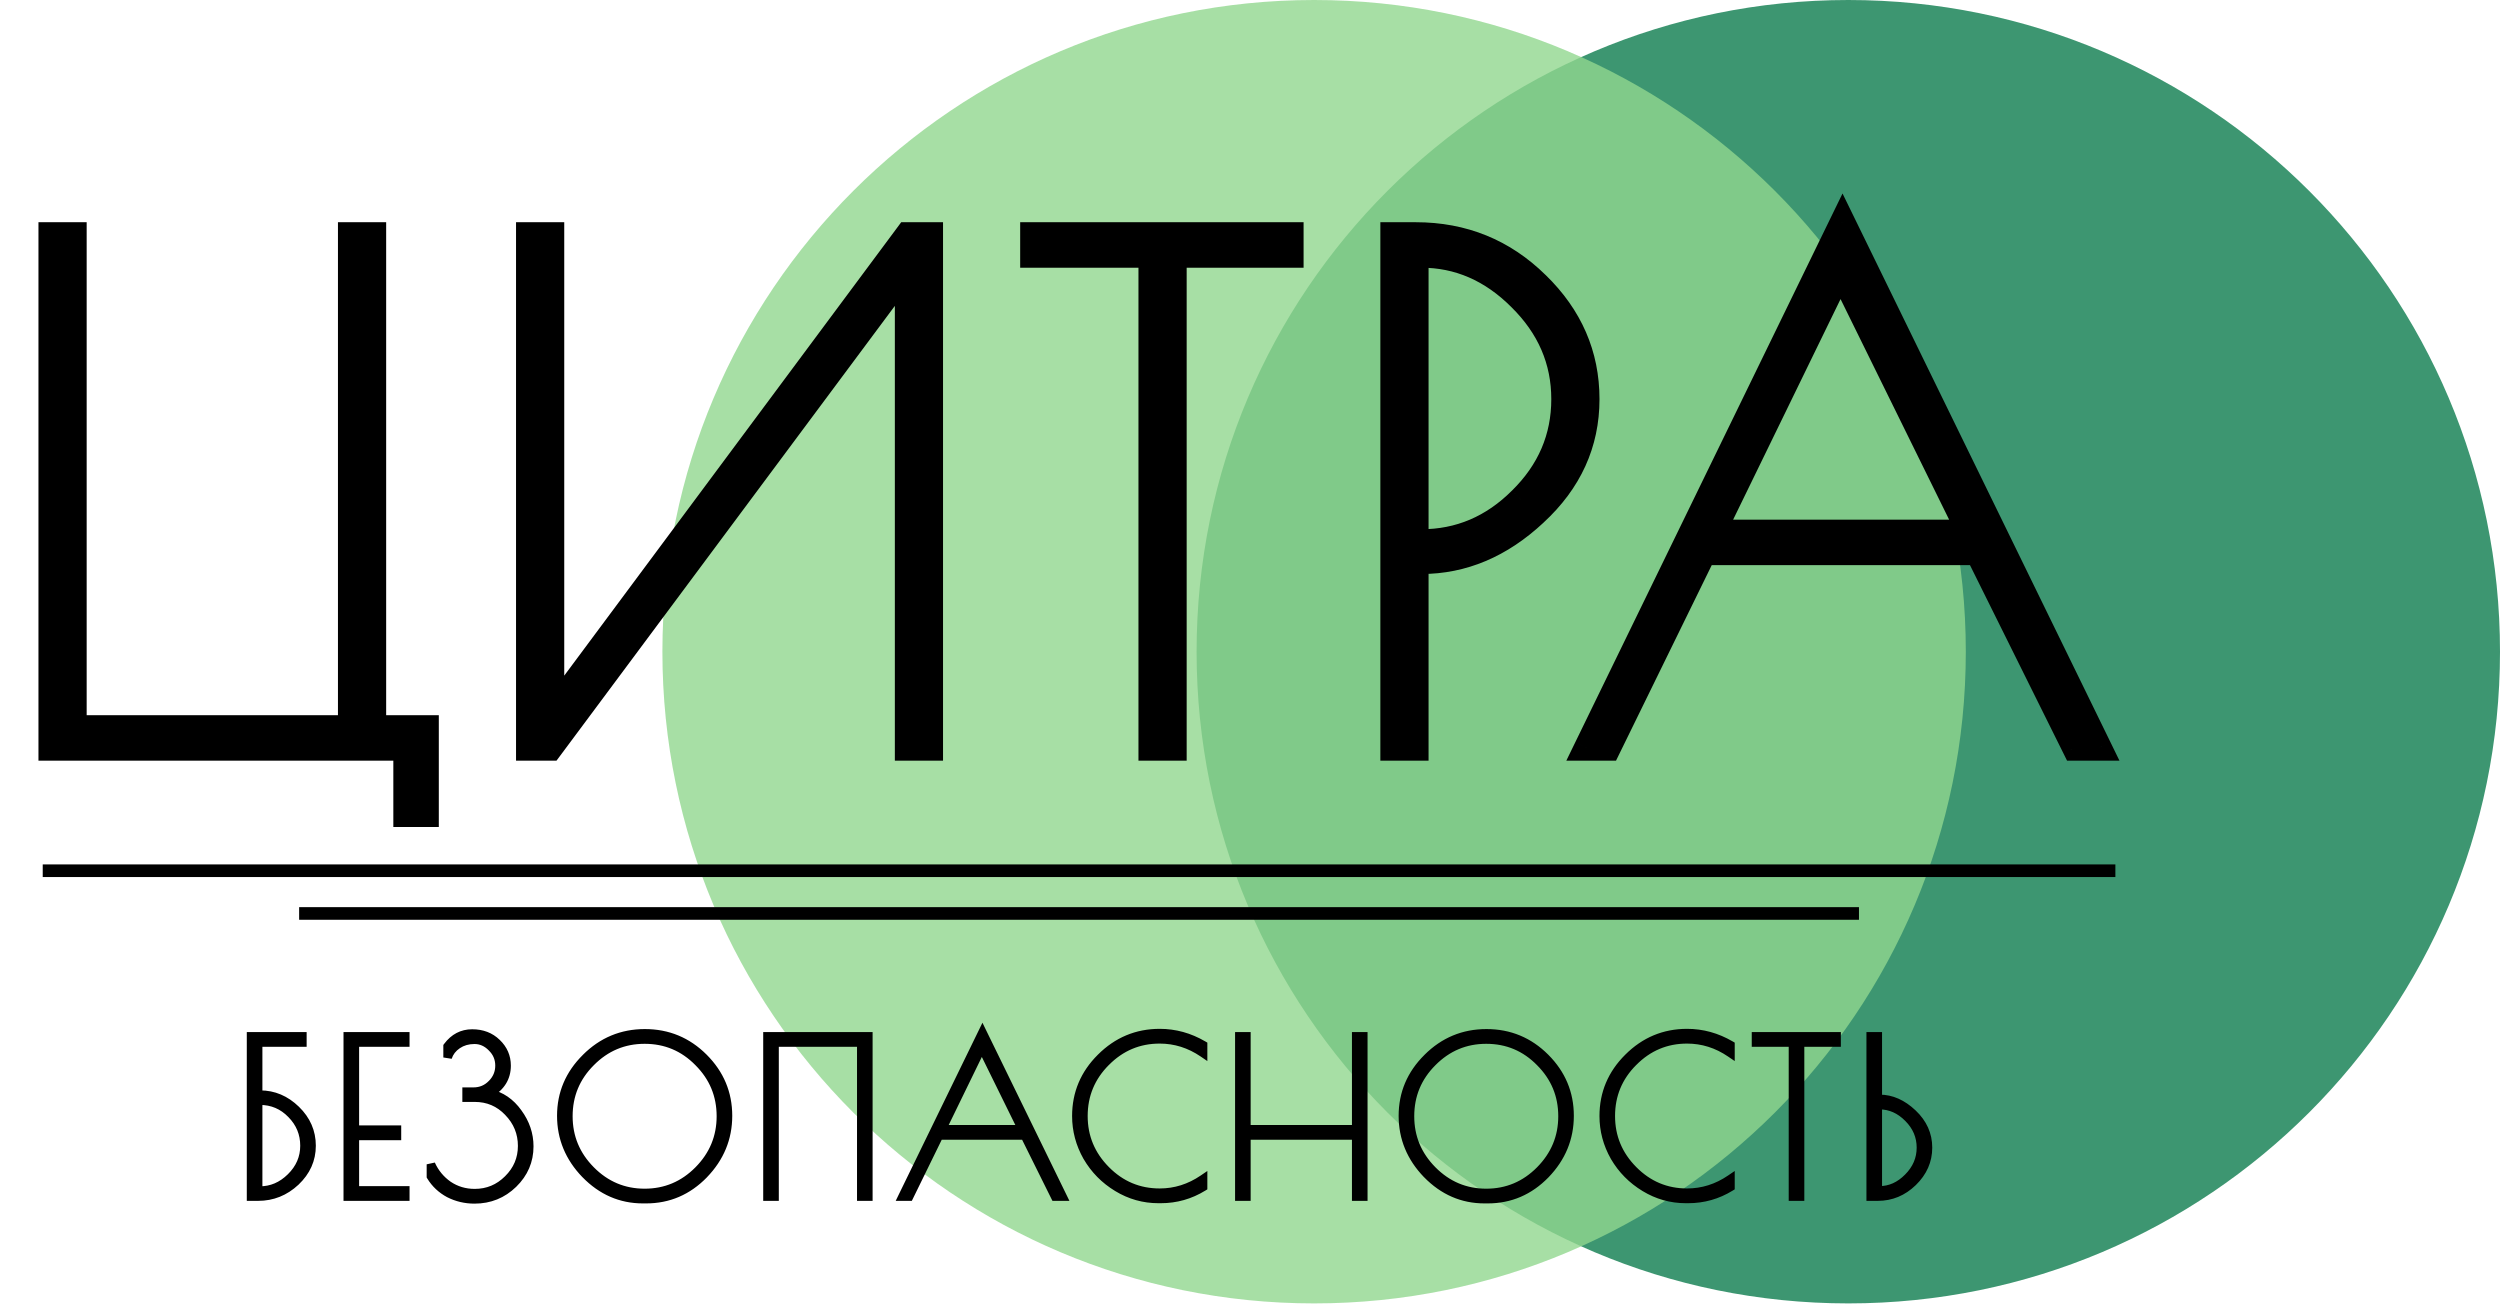 <svg width="99" height="52" viewBox="0 0 99 52" fill="none" xmlns="http://www.w3.org/2000/svg">
<g clip-path="url(#clip0_2_315)">
<path d="M73.192 51.615C87.446 51.615 99 40.061 99 25.808C99 11.555 87.446 0 73.192 0C58.939 0 47.385 11.555 47.385 25.808C47.385 40.061 58.939 51.615 73.192 51.615Z" fill="#3D9671"/>
<path d="M52.039 51.615C66.292 51.615 77.846 40.061 77.846 25.808C77.846 11.555 66.292 0 52.039 0C37.785 0 26.231 11.555 26.231 25.808C26.231 40.061 37.785 51.615 52.039 51.615Z" fill="#91D78F" fill-opacity="0.8"/>
<path d="M9.942 47.385V41.038H11.973V41.284H10.222V43.349H10.298C10.834 43.349 11.307 43.549 11.719 43.949C12.131 44.35 12.337 44.824 12.337 45.371C12.337 45.918 12.126 46.392 11.702 46.792C11.279 47.187 10.786 47.385 10.222 47.385H9.942ZM10.222 43.586V47.148H10.289C10.752 47.148 11.161 46.973 11.516 46.623C11.877 46.268 12.058 45.85 12.058 45.371C12.058 44.886 11.886 44.468 11.542 44.118C11.197 43.763 10.78 43.586 10.289 43.586H10.222ZM16.048 41.284H14.051V44.736H15.718V44.982H14.051V47.139H16.048V47.385H13.772V41.038H16.048V41.284ZM20.06 42.198C20.06 42.672 19.834 43.038 19.383 43.298C19.84 43.399 20.215 43.656 20.509 44.068C20.807 44.474 20.957 44.917 20.957 45.396C20.957 45.972 20.745 46.465 20.322 46.877C19.899 47.289 19.389 47.495 18.791 47.495C18.43 47.495 18.094 47.416 17.784 47.258C17.479 47.094 17.239 46.868 17.065 46.581V46.107C17.217 46.446 17.445 46.722 17.75 46.936C18.06 47.145 18.41 47.249 18.799 47.249C19.313 47.249 19.753 47.066 20.119 46.699C20.492 46.333 20.678 45.893 20.678 45.379C20.678 44.86 20.494 44.412 20.128 44.034C19.767 43.656 19.324 43.467 18.799 43.467H18.478V43.23H18.748C19.036 43.23 19.279 43.129 19.476 42.925C19.679 42.722 19.781 42.48 19.781 42.198C19.781 41.916 19.679 41.676 19.476 41.478C19.279 41.276 19.05 41.174 18.791 41.174C18.531 41.174 18.306 41.239 18.114 41.368C17.922 41.498 17.792 41.667 17.725 41.876V41.436C17.979 41.098 18.303 40.928 18.698 40.928C19.093 40.928 19.417 41.053 19.671 41.301C19.93 41.549 20.06 41.848 20.06 42.198ZM25.46 47.486C24.585 47.486 23.827 47.156 23.184 46.496C22.546 45.836 22.227 45.066 22.227 44.186C22.227 43.301 22.552 42.536 23.201 41.893C23.849 41.244 24.628 40.92 25.536 40.92C26.444 40.92 27.22 41.242 27.863 41.885C28.506 42.528 28.828 43.295 28.828 44.186C28.828 45.072 28.509 45.845 27.871 46.505C27.234 47.159 26.472 47.486 25.587 47.486H25.46ZM28.548 44.203C28.548 43.368 28.252 42.655 27.66 42.062C27.073 41.464 26.362 41.166 25.527 41.166C24.698 41.166 23.988 41.464 23.395 42.062C22.803 42.655 22.507 43.368 22.507 44.203C22.507 45.032 22.803 45.746 23.395 46.344C23.988 46.942 24.698 47.241 25.527 47.241C26.357 47.241 27.067 46.942 27.66 46.344C28.252 45.746 28.548 45.032 28.548 44.203ZM30.392 41.038H34.386V47.385H34.106V41.284H30.671V47.385H30.392V41.038ZM38.905 40.886L42.078 47.385H41.782L40.58 44.965H37.187L36.002 47.385H35.74L38.905 40.886ZM38.879 41.47L37.297 44.719H40.479L38.879 41.47ZM45.966 47.478H45.873C45.292 47.478 44.75 47.325 44.248 47.021C43.746 46.716 43.349 46.313 43.055 45.811C42.768 45.303 42.624 44.764 42.624 44.195C42.624 43.298 42.948 42.528 43.597 41.885C44.245 41.236 45.021 40.912 45.924 40.912C46.527 40.912 47.1 41.07 47.641 41.386V41.699C47.111 41.337 46.539 41.157 45.924 41.157C45.094 41.157 44.384 41.456 43.791 42.054C43.199 42.646 42.903 43.36 42.903 44.195C42.903 45.024 43.199 45.737 43.791 46.336C44.384 46.933 45.094 47.232 45.924 47.232C46.539 47.232 47.111 47.052 47.641 46.691V47.004C47.128 47.32 46.57 47.478 45.966 47.478ZM53.706 41.038H53.985V47.385H53.706V44.965H49.357V47.385H49.078V41.038H49.357V44.719H53.706V41.038ZM58.787 47.486C57.913 47.486 57.154 47.156 56.511 46.496C55.873 45.836 55.555 45.066 55.555 44.186C55.555 43.301 55.879 42.536 56.528 41.893C57.176 41.244 57.955 40.92 58.863 40.92C59.771 40.92 60.547 41.242 61.19 41.885C61.833 42.528 62.155 43.295 62.155 44.186C62.155 45.072 61.836 45.845 61.199 46.505C60.561 47.159 59.8 47.486 58.914 47.486H58.787ZM61.876 44.203C61.876 43.368 61.579 42.655 60.987 42.062C60.4 41.464 59.69 41.166 58.855 41.166C58.026 41.166 57.315 41.464 56.722 42.062C56.13 42.655 55.834 43.368 55.834 44.203C55.834 45.032 56.13 45.746 56.722 46.344C57.315 46.942 58.026 47.241 58.855 47.241C59.684 47.241 60.395 46.942 60.987 46.344C61.579 45.746 61.876 45.032 61.876 44.203ZM66.85 47.478H66.757C66.176 47.478 65.634 47.325 65.132 47.021C64.63 46.716 64.233 46.313 63.939 45.811C63.651 45.303 63.508 44.764 63.508 44.195C63.508 43.298 63.832 42.528 64.481 41.885C65.129 41.236 65.905 40.912 66.808 40.912C67.411 40.912 67.984 41.07 68.525 41.386V41.699C67.995 41.337 67.422 41.157 66.808 41.157C65.978 41.157 65.268 41.456 64.675 42.054C64.083 42.646 63.787 43.36 63.787 44.195C63.787 45.024 64.083 45.737 64.675 46.336C65.268 46.933 65.978 47.232 66.808 47.232C67.422 47.232 67.995 47.052 68.525 46.691V47.004C68.012 47.32 67.453 47.478 66.85 47.478ZM72.728 41.038V41.284H71.281V47.385H71.002V41.284H69.538V41.038H72.728ZM74.08 41.038H74.359V43.518H74.436C74.898 43.518 75.332 43.71 75.739 44.093C76.145 44.477 76.348 44.928 76.348 45.447C76.348 45.966 76.148 46.42 75.747 46.809C75.352 47.193 74.89 47.385 74.359 47.385H74.08V41.038ZM74.427 43.763H74.359V47.139H74.427C74.85 47.139 75.228 46.97 75.561 46.632C75.899 46.293 76.069 45.898 76.069 45.447C76.069 44.996 75.902 44.604 75.569 44.271C75.237 43.932 74.856 43.763 74.427 43.763Z" fill="black"/>
<path d="M9.943 47.385H9.773V47.554H9.943V47.385ZM9.943 41.038V40.869H9.773V41.038H9.943ZM11.973 41.038H12.143V40.869H11.973V41.038ZM11.973 41.284V41.453H12.143V41.284H11.973ZM10.222 41.284V41.115H10.053V41.284H10.222ZM10.222 43.348H10.053V43.518H10.222V43.348ZM11.72 43.949L11.838 43.828L11.72 43.949ZM11.703 46.792L11.818 46.916L11.819 46.915L11.703 46.792ZM10.222 43.585V43.416H10.053V43.585H10.222ZM10.222 47.148H10.053V47.317H10.222V47.148ZM11.517 46.623L11.635 46.744L11.517 46.623ZM11.542 44.118L11.42 44.236L11.421 44.237L11.542 44.118ZM10.112 47.385V41.038H9.773V47.385H10.112ZM9.943 41.208H11.973V40.869H9.943V41.208ZM11.804 41.038V41.284H12.143V41.038H11.804ZM11.973 41.115H10.222V41.453H11.973V41.115ZM10.053 41.284V43.348H10.391V41.284H10.053ZM10.222 43.518H10.298V43.179H10.222V43.518ZM10.298 43.518C10.787 43.518 11.219 43.698 11.602 44.071L11.838 43.828C11.397 43.399 10.881 43.179 10.298 43.179V43.518ZM11.602 44.071C11.982 44.441 12.168 44.872 12.168 45.371H12.507C12.507 44.775 12.28 44.258 11.838 43.828L11.602 44.071ZM12.168 45.371C12.168 45.868 11.978 46.298 11.586 46.669L11.819 46.915C12.273 46.485 12.507 45.968 12.507 45.371H12.168ZM11.587 46.669C11.195 47.035 10.742 47.215 10.222 47.215V47.554C10.83 47.554 11.365 47.339 11.818 46.916L11.587 46.669ZM10.222 47.215H9.943V47.554H10.222V47.215ZM10.053 43.585V47.148H10.391V43.585H10.053ZM10.222 47.317H10.29V46.978H10.222V47.317ZM10.29 47.317C10.8 47.317 11.251 47.122 11.635 46.744L11.398 46.502C11.071 46.824 10.704 46.978 10.29 46.978V47.317ZM11.635 46.744C12.027 46.358 12.227 45.898 12.227 45.371H11.889C11.889 45.802 11.729 46.177 11.398 46.502L11.635 46.744ZM12.227 45.371C12.227 44.841 12.037 44.381 11.663 44L11.421 44.237C11.735 44.556 11.889 44.931 11.889 45.371H12.227ZM11.664 44.001C11.288 43.613 10.827 43.416 10.29 43.416V43.755C10.734 43.755 11.108 43.913 11.42 44.236L11.664 44.001ZM10.29 43.416H10.222V43.755H10.29V43.416ZM16.048 41.284V41.453H16.218V41.284H16.048ZM14.051 41.284V41.115H13.882V41.284H14.051ZM14.051 44.736H13.882V44.905H14.051V44.736ZM15.718 44.736H15.888V44.567H15.718V44.736ZM15.718 44.981V45.151H15.888V44.981H15.718ZM14.051 44.981V44.812H13.882V44.981H14.051ZM14.051 47.139H13.882V47.308H14.051V47.139ZM16.048 47.139H16.218V46.97H16.048V47.139ZM16.048 47.385V47.554H16.218V47.385H16.048ZM13.772 47.385H13.603V47.554H13.772V47.385ZM13.772 41.038V40.869H13.603V41.038H13.772ZM16.048 41.038H16.218V40.869H16.048V41.038ZM16.048 41.115H14.051V41.453H16.048V41.115ZM13.882 41.284V44.736H14.221V41.284H13.882ZM14.051 44.905H15.718V44.567H14.051V44.905ZM15.549 44.736V44.981H15.888V44.736H15.549ZM15.718 44.812H14.051V45.151H15.718V44.812ZM13.882 44.981V47.139H14.221V44.981H13.882ZM14.051 47.308H16.048V46.97H14.051V47.308ZM15.879 47.139V47.385H16.218V47.139H15.879ZM16.048 47.215H13.772V47.554H16.048V47.215ZM13.941 47.385V41.038H13.603V47.385H13.941ZM13.772 41.208H16.048V40.869H13.772V41.208ZM15.879 41.038V41.284H16.218V41.038H15.879ZM19.383 43.298L19.299 43.151L18.921 43.368L19.347 43.463L19.383 43.298ZM20.509 44.068L20.371 44.166L20.372 44.168L20.509 44.068ZM20.323 46.877L20.205 46.756L20.323 46.877ZM17.784 47.258L17.704 47.407L17.707 47.408L17.784 47.258ZM17.065 46.581H16.896V46.628L16.92 46.669L17.065 46.581ZM17.065 46.107L17.219 46.037L16.896 46.107H17.065ZM17.75 46.936L17.653 47.075L17.656 47.077L17.75 46.936ZM20.119 46.699L20.001 46.579L20 46.58L20.119 46.699ZM20.128 44.034L20.006 44.151L20.006 44.152L20.128 44.034ZM18.478 43.467H18.309V43.636H18.478V43.467ZM18.478 43.23V43.061H18.309V43.23H18.478ZM19.477 42.925L19.357 42.806L19.355 42.807L19.477 42.925ZM19.477 41.478L19.355 41.596L19.358 41.6L19.477 41.478ZM18.114 41.368L18.209 41.509L18.114 41.368ZM17.725 41.876H17.556L17.886 41.928L17.725 41.876ZM17.725 41.436L17.59 41.335L17.556 41.38V41.436H17.725ZM19.671 41.301L19.553 41.422L19.554 41.423L19.671 41.301ZM19.891 42.198C19.891 42.604 19.704 42.918 19.299 43.151L19.468 43.444C19.965 43.158 20.23 42.739 20.23 42.198H19.891ZM19.347 43.463C19.759 43.554 20.1 43.785 20.371 44.166L20.647 43.969C20.331 43.526 19.921 43.244 19.42 43.133L19.347 43.463ZM20.372 44.168C20.651 44.547 20.788 44.955 20.788 45.396H21.127C21.127 44.879 20.964 44.401 20.645 43.967L20.372 44.168ZM20.788 45.396C20.788 45.925 20.596 46.375 20.205 46.756L20.441 46.998C20.895 46.555 21.127 46.018 21.127 45.396H20.788ZM20.205 46.756C19.814 47.136 19.346 47.325 18.791 47.325V47.664C19.433 47.664 19.985 47.441 20.441 46.998L20.205 46.756ZM18.791 47.325C18.456 47.325 18.146 47.252 17.861 47.107L17.707 47.408C18.042 47.579 18.404 47.664 18.791 47.664V47.325ZM17.864 47.108C17.585 46.959 17.368 46.754 17.209 46.493L16.92 46.669C17.111 46.983 17.374 47.229 17.704 47.407L17.864 47.108ZM17.234 46.581V46.107H16.896V46.581H17.234ZM16.911 46.176C17.075 46.543 17.324 46.843 17.653 47.075L17.848 46.798C17.568 46.601 17.359 46.348 17.219 46.037L16.911 46.176ZM17.656 47.077C17.995 47.305 18.378 47.418 18.799 47.418V47.08C18.442 47.08 18.126 46.985 17.845 46.796L17.656 47.077ZM18.799 47.418C19.358 47.418 19.841 47.217 20.239 46.819L20 46.58C19.665 46.915 19.267 47.08 18.799 47.08V47.418ZM20.238 46.82C20.642 46.422 20.847 45.939 20.847 45.379H20.509C20.509 45.846 20.341 46.243 20.001 46.579L20.238 46.82ZM20.847 45.379C20.847 44.816 20.646 44.325 20.249 43.916L20.006 44.152C20.343 44.498 20.509 44.905 20.509 45.379H20.847ZM20.25 43.917C19.857 43.505 19.37 43.298 18.799 43.298V43.636C19.278 43.636 19.677 43.806 20.006 44.151L20.25 43.917ZM18.799 43.298H18.478V43.636H18.799V43.298ZM18.647 43.467V43.23H18.309V43.467H18.647ZM18.478 43.399H18.749V43.061H18.478V43.399ZM18.749 43.399C19.081 43.399 19.368 43.28 19.598 43.043L19.355 42.807C19.19 42.977 18.991 43.061 18.749 43.061V43.399ZM19.596 43.045C19.83 42.811 19.95 42.526 19.95 42.198H19.612C19.612 42.434 19.529 42.634 19.357 42.806L19.596 43.045ZM19.95 42.198C19.95 41.87 19.83 41.586 19.594 41.357L19.358 41.6C19.529 41.766 19.612 41.962 19.612 42.198H19.95ZM19.598 41.361C19.372 41.128 19.101 41.005 18.791 41.005V41.343C19 41.343 19.186 41.423 19.355 41.596L19.598 41.361ZM18.791 41.005C18.502 41.005 18.242 41.077 18.019 41.228L18.209 41.509C18.369 41.4 18.561 41.343 18.791 41.343V41.005ZM18.019 41.228C17.798 41.378 17.644 41.577 17.564 41.824L17.886 41.928C17.941 41.758 18.047 41.618 18.209 41.509L18.019 41.228ZM17.894 41.876V41.436H17.556V41.876H17.894ZM17.86 41.538C18.085 41.238 18.361 41.098 18.698 41.098V40.759C18.246 40.759 17.873 40.957 17.59 41.335L17.86 41.538ZM18.698 41.098C19.054 41.098 19.334 41.208 19.553 41.422L19.789 41.18C19.5 40.897 19.132 40.759 18.698 40.759V41.098ZM19.554 41.423C19.781 41.64 19.891 41.895 19.891 42.198H20.23C20.23 41.8 20.08 41.458 19.788 41.178L19.554 41.423ZM23.184 46.496L23.062 46.614L23.063 46.614L23.184 46.496ZM23.201 41.893L23.32 42.013L23.32 42.013L23.201 41.893ZM27.863 41.885L27.744 42.004L27.863 41.885ZM27.872 46.505L27.993 46.623L27.993 46.622L27.872 46.505ZM27.66 42.062L27.539 42.181L27.54 42.182L27.66 42.062ZM23.395 42.062L23.515 42.182L23.516 42.181L23.395 42.062ZM23.395 46.344L23.275 46.463L23.395 46.344ZM27.66 46.344L27.78 46.463L27.66 46.344ZM25.46 47.317C24.634 47.317 23.918 47.007 23.305 46.378L23.063 46.614C23.736 47.305 24.537 47.655 25.46 47.655V47.317ZM23.306 46.379C22.697 45.749 22.397 45.02 22.397 44.186H22.059C22.059 45.112 22.396 45.924 23.062 46.614L23.306 46.379ZM22.397 44.186C22.397 43.347 22.702 42.626 23.32 42.013L23.082 41.773C22.402 42.447 22.059 43.254 22.059 44.186H22.397ZM23.32 42.013C23.938 41.395 24.673 41.089 25.536 41.089V40.751C24.583 40.751 23.761 41.093 23.081 41.773L23.32 42.013ZM25.536 41.089C26.399 41.089 27.132 41.393 27.744 42.004L27.983 41.765C27.308 41.09 26.489 40.751 25.536 40.751V41.089ZM27.744 42.004C28.356 42.616 28.659 43.341 28.659 44.186H28.997C28.997 43.249 28.657 42.439 27.983 41.765L27.744 42.004ZM28.659 44.186C28.659 45.026 28.358 45.757 27.75 46.387L27.993 46.622C28.66 45.932 28.997 45.117 28.997 44.186H28.659ZM27.75 46.386C27.144 47.009 26.425 47.317 25.587 47.317V47.655C26.52 47.655 27.325 47.309 27.993 46.623L27.75 46.386ZM25.587 47.317H25.46V47.655H25.587V47.317ZM28.718 44.203C28.718 43.323 28.404 42.566 27.78 41.943L27.54 42.182C28.101 42.743 28.379 43.413 28.379 44.203H28.718ZM27.781 41.944C27.163 41.313 26.408 40.996 25.528 40.996V41.335C26.317 41.335 26.984 41.615 27.539 42.181L27.781 41.944ZM25.528 40.996C24.653 40.996 23.899 41.314 23.275 41.943L23.516 42.181C24.077 41.615 24.744 41.335 25.528 41.335V40.996ZM23.276 41.943C22.652 42.566 22.338 43.323 22.338 44.203H22.676C22.676 43.413 22.954 42.743 23.515 42.182L23.276 41.943ZM22.338 44.203C22.338 45.078 22.652 45.834 23.275 46.463L23.516 46.225C22.954 45.658 22.676 44.987 22.676 44.203H22.338ZM23.275 46.463C23.899 47.092 24.653 47.41 25.528 47.41V47.072C24.744 47.072 24.077 46.791 23.516 46.225L23.275 46.463ZM25.528 47.41C26.403 47.41 27.157 47.092 27.78 46.463L27.54 46.225C26.979 46.791 26.311 47.072 25.528 47.072V47.41ZM27.78 46.463C28.404 45.834 28.718 45.078 28.718 44.203H28.379C28.379 44.987 28.101 45.658 27.54 46.225L27.78 46.463ZM30.392 41.038V40.869H30.223V41.038H30.392ZM34.386 41.038H34.555V40.869H34.386V41.038ZM34.386 47.385V47.554H34.555V47.385H34.386ZM34.107 47.385H33.938V47.554H34.107V47.385ZM34.107 41.284H34.276V41.115H34.107V41.284ZM30.671 41.284V41.115H30.502V41.284H30.671ZM30.671 47.385V47.554H30.841V47.385H30.671ZM30.392 47.385H30.223V47.554H30.392V47.385ZM30.392 41.208H34.386V40.869H30.392V41.208ZM34.217 41.038V47.385H34.555V41.038H34.217ZM34.386 47.215H34.107V47.554H34.386V47.215ZM34.276 47.385V41.284H33.938V47.385H34.276ZM34.107 41.115H30.671V41.453H34.107V41.115ZM30.502 41.284V47.385H30.841V41.284H30.502ZM30.671 47.215H30.392V47.554H30.671V47.215ZM30.561 47.385V41.038H30.223V47.385H30.561ZM38.905 40.886L39.057 40.812L38.905 40.5L38.753 40.812L38.905 40.886ZM42.078 47.385V47.554H42.349L42.23 47.31L42.078 47.385ZM41.782 47.385L41.63 47.46L41.677 47.554H41.782V47.385ZM40.581 44.965L40.732 44.889L40.685 44.795H40.581V44.965ZM37.187 44.965V44.795H37.082L37.035 44.89L37.187 44.965ZM36.003 47.385V47.554H36.108L36.155 47.459L36.003 47.385ZM35.74 47.385L35.588 47.31L35.47 47.554H35.74V47.385ZM38.88 41.47L39.032 41.395L38.879 41.085L38.728 41.396L38.88 41.47ZM37.297 44.719L37.145 44.645L37.027 44.888H37.297V44.719ZM40.479 44.719V44.888H40.751L40.631 44.645L40.479 44.719ZM38.753 40.96L41.926 47.459L42.23 47.31L39.057 40.812L38.753 40.96ZM42.078 47.215H41.782V47.554H42.078V47.215ZM41.934 47.309L40.732 44.889L40.429 45.04L41.63 47.46L41.934 47.309ZM40.581 44.795H37.187V45.134H40.581V44.795ZM37.035 44.89L35.851 47.31L36.155 47.459L37.339 45.039L37.035 44.89ZM36.003 47.215H35.74V47.554H36.003V47.215ZM35.893 47.459L39.057 40.96L38.753 40.812L35.588 47.31L35.893 47.459ZM38.728 41.396L37.145 44.645L37.45 44.793L39.032 41.544L38.728 41.396ZM37.297 44.888H40.479V44.55H37.297V44.888ZM40.631 44.645L39.032 41.395L38.728 41.545L40.327 44.794L40.631 44.645ZM44.249 47.021L44.161 47.165L44.249 47.021ZM43.056 45.811L42.908 45.894L42.91 45.896L43.056 45.811ZM43.597 41.885L43.716 42.005L43.717 42.004L43.597 41.885ZM47.642 41.385H47.811V41.288L47.727 41.239L47.642 41.385ZM47.642 41.698L47.547 41.838L47.811 42.018V41.698H47.642ZM43.792 42.054L43.911 42.173L43.912 42.173L43.792 42.054ZM43.792 46.335L43.912 46.216L43.792 46.335ZM47.642 46.691H47.811V46.371L47.547 46.551L47.642 46.691ZM47.642 47.004L47.73 47.148L47.811 47.098V47.004H47.642ZM45.966 47.308H45.873V47.647H45.966V47.308ZM45.873 47.308C45.324 47.308 44.812 47.165 44.337 46.876L44.161 47.165C44.689 47.486 45.261 47.647 45.873 47.647V47.308ZM44.337 46.876C43.858 46.586 43.481 46.203 43.202 45.725L42.91 45.896C43.217 46.423 43.635 46.846 44.161 47.165L44.337 46.876ZM43.203 45.727C42.929 45.244 42.793 44.734 42.793 44.195H42.455C42.455 44.794 42.607 45.362 42.908 45.894L43.203 45.727ZM42.793 44.195C42.793 43.344 43.099 42.617 43.716 42.005L43.478 41.764C42.798 42.438 42.455 43.252 42.455 44.195H42.793ZM43.717 42.004C44.334 41.387 45.067 41.081 45.924 41.081V40.742C44.976 40.742 44.157 41.085 43.477 41.765L43.717 42.004ZM45.924 41.081C46.496 41.081 47.04 41.23 47.556 41.532L47.727 41.239C47.161 40.909 46.559 40.742 45.924 40.742V41.081ZM47.472 41.385V41.698H47.811V41.385H47.472ZM47.737 41.559C47.18 41.179 46.574 40.988 45.924 40.988V41.326C46.504 41.326 47.043 41.495 47.547 41.838L47.737 41.559ZM45.924 40.988C45.049 40.988 44.295 41.305 43.672 41.935L43.912 42.173C44.473 41.606 45.141 41.326 45.924 41.326V40.988ZM43.672 41.934C43.048 42.558 42.734 43.315 42.734 44.195H43.072C43.072 43.405 43.351 42.734 43.911 42.173L43.672 41.934ZM42.734 44.195C42.734 45.069 43.048 45.825 43.672 46.454L43.912 46.216C43.35 45.649 43.072 44.978 43.072 44.195H42.734ZM43.672 46.454C44.295 47.084 45.049 47.401 45.924 47.401V47.063C45.141 47.063 44.473 46.783 43.912 46.216L43.672 46.454ZM45.924 47.401C46.574 47.401 47.18 47.21 47.737 46.831L47.547 46.551C47.043 46.894 46.504 47.063 45.924 47.063V47.401ZM47.472 46.691V47.004H47.811V46.691H47.472ZM47.553 46.86C47.066 47.159 46.539 47.308 45.966 47.308V47.647C46.601 47.647 47.19 47.48 47.73 47.148L47.553 46.86ZM53.706 41.038V40.869H53.537V41.038H53.706ZM53.986 41.038H54.155V40.869H53.986V41.038ZM53.986 47.385V47.554H54.155V47.385H53.986ZM53.706 47.385H53.537V47.554H53.706V47.385ZM53.706 44.965H53.876V44.795H53.706V44.965ZM49.357 44.965V44.795H49.188V44.965H49.357ZM49.357 47.385V47.554H49.526V47.385H49.357ZM49.078 47.385H48.909V47.554H49.078V47.385ZM49.078 41.038V40.869H48.909V41.038H49.078ZM49.357 41.038H49.526V40.869H49.357V41.038ZM49.357 44.719H49.188V44.888H49.357V44.719ZM53.706 44.719V44.888H53.876V44.719H53.706ZM53.706 41.208H53.986V40.869H53.706V41.208ZM53.816 41.038V47.385H54.155V41.038H53.816ZM53.986 47.215H53.706V47.554H53.986V47.215ZM53.876 47.385V44.965H53.537V47.385H53.876ZM53.706 44.795H49.357V45.134H53.706V44.795ZM49.188 44.965V47.385H49.526V44.965H49.188ZM49.357 47.215H49.078V47.554H49.357V47.215ZM49.247 47.385V41.038H48.909V47.385H49.247ZM49.078 41.208H49.357V40.869H49.078V41.208ZM49.188 41.038V44.719H49.526V41.038H49.188ZM49.357 44.888H53.706V44.55H49.357V44.888ZM53.876 44.719V41.038H53.537V44.719H53.876ZM56.511 46.496L56.389 46.614L56.39 46.614L56.511 46.496ZM56.528 41.893L56.647 42.013L56.648 42.013L56.528 41.893ZM61.19 41.885L61.071 42.004L61.19 41.885ZM61.199 46.505L61.32 46.623L61.321 46.622L61.199 46.505ZM60.987 42.062L60.867 42.181L60.868 42.182L60.987 42.062ZM56.723 42.062L56.842 42.182L56.843 42.181L56.723 42.062ZM56.723 46.344L56.602 46.463L56.723 46.344ZM60.987 46.344L61.108 46.463L60.987 46.344ZM58.787 47.317C57.961 47.317 57.245 47.007 56.632 46.378L56.39 46.614C57.063 47.305 57.865 47.655 58.787 47.655V47.317ZM56.633 46.379C56.025 45.749 55.724 45.02 55.724 44.186H55.386C55.386 45.112 55.723 45.924 56.389 46.614L56.633 46.379ZM55.724 44.186C55.724 43.347 56.029 42.626 56.647 42.013L56.409 41.773C55.729 42.447 55.386 43.254 55.386 44.186H55.724ZM56.648 42.013C57.265 41.395 58.001 41.089 58.864 41.089V40.751C57.91 40.751 57.089 41.093 56.408 41.773L56.648 42.013ZM58.864 41.089C59.727 41.089 60.459 41.393 61.071 42.004L61.31 41.765C60.635 41.09 59.817 40.751 58.864 40.751V41.089ZM61.071 42.004C61.683 42.616 61.986 43.341 61.986 44.186H62.324C62.324 43.249 61.984 42.439 61.31 41.765L61.071 42.004ZM61.986 44.186C61.986 45.026 61.685 45.757 61.077 46.387L61.321 46.622C61.987 45.932 62.324 45.117 62.324 44.186H61.986ZM61.078 46.386C60.471 47.009 59.753 47.317 58.914 47.317V47.655C59.847 47.655 60.652 47.309 61.32 46.623L61.078 46.386ZM58.914 47.317H58.787V47.655H58.914V47.317ZM62.045 44.203C62.045 43.323 61.731 42.566 61.107 41.943L60.868 42.182C61.428 42.743 61.707 43.413 61.707 44.203H62.045ZM61.108 41.944C60.49 41.313 59.735 40.996 58.855 40.996V41.335C59.644 41.335 60.312 41.615 60.867 42.181L61.108 41.944ZM58.855 40.996C57.98 40.996 57.226 41.314 56.602 41.943L56.843 42.181C57.404 41.615 58.072 41.335 58.855 41.335V40.996ZM56.603 41.943C55.979 42.566 55.665 43.323 55.665 44.203H56.004C56.004 43.413 56.282 42.743 56.842 42.182L56.603 41.943ZM55.665 44.203C55.665 45.078 55.979 45.834 56.602 46.463L56.843 46.225C56.281 45.658 56.004 44.987 56.004 44.203H55.665ZM56.602 46.463C57.226 47.092 57.98 47.41 58.855 47.41V47.072C58.072 47.072 57.404 46.791 56.843 46.225L56.602 46.463ZM58.855 47.41C59.73 47.41 60.484 47.092 61.108 46.463L60.867 46.225C60.306 46.791 59.638 47.072 58.855 47.072V47.41ZM61.108 46.463C61.731 45.834 62.045 45.078 62.045 44.203H61.707C61.707 44.987 61.428 45.658 60.867 46.225L61.108 46.463ZM65.132 47.021L65.045 47.165L65.132 47.021ZM63.939 45.811L63.792 45.894L63.793 45.896L63.939 45.811ZM64.481 41.885L64.6 42.005L64.601 42.004L64.481 41.885ZM68.525 41.385H68.695V41.288L68.611 41.239L68.525 41.385ZM68.525 41.698L68.43 41.838L68.695 42.018V41.698H68.525ZM64.675 42.054L64.795 42.173L64.796 42.173L64.675 42.054ZM64.675 46.335L64.796 46.216L64.675 46.335ZM68.525 46.691H68.695V46.371L68.43 46.551L68.525 46.691ZM68.525 47.004L68.614 47.148L68.695 47.098V47.004H68.525ZM66.85 47.308H66.757V47.647H66.85V47.308ZM66.757 47.308C66.207 47.308 65.696 47.165 65.22 46.876L65.045 47.165C65.573 47.486 66.145 47.647 66.757 47.647V47.308ZM65.22 46.876C64.742 46.586 64.365 46.203 64.085 45.725L63.793 45.896C64.101 46.423 64.519 46.846 65.045 47.165L65.22 46.876ZM64.087 45.727C63.813 45.244 63.677 44.734 63.677 44.195H63.339C63.339 44.794 63.49 45.362 63.792 45.894L64.087 45.727ZM63.677 44.195C63.677 43.344 63.983 42.617 64.6 42.005L64.362 41.764C63.682 42.438 63.339 43.252 63.339 44.195H63.677ZM64.601 42.004C65.218 41.387 65.951 41.081 66.808 41.081V40.742C65.86 40.742 65.041 41.085 64.361 41.765L64.601 42.004ZM66.808 41.081C67.38 41.081 67.924 41.23 68.44 41.532L68.611 41.239C68.044 40.909 67.442 40.742 66.808 40.742V41.081ZM68.356 41.385V41.698H68.695V41.385H68.356ZM68.621 41.559C68.064 41.179 67.458 40.988 66.808 40.988V41.326C67.387 41.326 67.927 41.495 68.43 41.838L68.621 41.559ZM66.808 40.988C65.933 40.988 65.179 41.305 64.555 41.935L64.796 42.173C65.357 41.606 66.025 41.326 66.808 41.326V40.988ZM64.556 41.934C63.932 42.558 63.618 43.315 63.618 44.195H63.956C63.956 43.405 64.234 42.734 64.795 42.173L64.556 41.934ZM63.618 44.195C63.618 45.069 63.932 45.825 64.555 46.454L64.796 46.216C64.234 45.649 63.956 44.978 63.956 44.195H63.618ZM64.555 46.454C65.179 47.084 65.933 47.401 66.808 47.401V47.063C66.025 47.063 65.357 46.783 64.796 46.216L64.555 46.454ZM66.808 47.401C67.458 47.401 68.064 47.21 68.621 46.831L68.43 46.551C67.927 46.894 67.387 47.063 66.808 47.063V47.401ZM68.356 46.691V47.004H68.695V46.691H68.356ZM68.437 46.86C67.95 47.159 67.422 47.308 66.85 47.308V47.647C67.485 47.647 68.074 47.48 68.614 47.148L68.437 46.86ZM72.729 41.038H72.898V40.869H72.729V41.038ZM72.729 41.284V41.453H72.898V41.284H72.729ZM71.282 41.284V41.115H71.112V41.284H71.282ZM71.282 47.385V47.554H71.451V47.385H71.282ZM71.002 47.385H70.833V47.554H71.002V47.385ZM71.002 41.284H71.172V41.115H71.002V41.284ZM69.539 41.284H69.369V41.453H69.539V41.284ZM69.539 41.038V40.869H69.369V41.038H69.539ZM72.559 41.038V41.284H72.898V41.038H72.559ZM72.729 41.115H71.282V41.453H72.729V41.115ZM71.112 41.284V47.385H71.451V41.284H71.112ZM71.282 47.215H71.002V47.554H71.282V47.215ZM71.172 47.385V41.284H70.833V47.385H71.172ZM71.002 41.115H69.539V41.453H71.002V41.115ZM69.708 41.284V41.038H69.369V41.284H69.708ZM69.539 41.208H72.729V40.869H69.539V41.208ZM74.081 41.038V40.869H73.911V41.038H74.081ZM74.36 41.038H74.529V40.869H74.36V41.038ZM74.36 43.518H74.191V43.687H74.36V43.518ZM75.739 44.093L75.855 43.97L75.739 44.093ZM75.747 46.809L75.865 46.931V46.931L75.747 46.809ZM74.081 47.385H73.911V47.554H74.081V47.385ZM74.36 43.763V43.594H74.191V43.763H74.36ZM74.36 47.139H74.191V47.308H74.36V47.139ZM75.561 46.632L75.442 46.512L75.441 46.513L75.561 46.632ZM75.57 44.271L75.449 44.389L75.45 44.39L75.57 44.271ZM74.081 41.208H74.36V40.869H74.081V41.208ZM74.191 41.038V43.518H74.529V41.038H74.191ZM74.36 43.687H74.436V43.348H74.36V43.687ZM74.436 43.687C74.847 43.687 75.241 43.856 75.623 44.216L75.855 43.97C75.424 43.563 74.95 43.348 74.436 43.348V43.687ZM75.623 44.216C75.998 44.57 76.179 44.978 76.179 45.447H76.517C76.517 44.877 76.292 44.383 75.855 43.97L75.623 44.216ZM76.179 45.447C76.179 45.916 76 46.328 75.629 46.688L75.865 46.931C76.296 46.512 76.517 46.015 76.517 45.447H76.179ZM75.629 46.688C75.265 47.042 74.844 47.215 74.36 47.215V47.554C74.936 47.554 75.44 47.343 75.865 46.931L75.629 46.688ZM74.36 47.215H74.081V47.554H74.36V47.215ZM74.25 47.385V41.038H73.911V47.385H74.25ZM74.427 43.594H74.36V43.932H74.427V43.594ZM74.191 43.763V47.139H74.529V43.763H74.191ZM74.36 47.308H74.427V46.97H74.36V47.308ZM74.427 47.308C74.902 47.308 75.322 47.117 75.682 46.75L75.441 46.513C75.135 46.823 74.799 46.97 74.427 46.97V47.308ZM75.681 46.751C76.049 46.383 76.238 45.946 76.238 45.447H75.9C75.9 45.85 75.75 46.203 75.442 46.512L75.681 46.751ZM76.238 45.447C76.238 44.949 76.052 44.514 75.689 44.151L75.45 44.39C75.753 44.693 75.9 45.043 75.9 45.447H76.238ZM75.69 44.152C75.329 43.785 74.907 43.594 74.427 43.594V43.932C74.806 43.932 75.144 44.08 75.449 44.389L75.69 44.152Z" fill="black"/>
<path d="M16.084 29.615H2.031V9.308H2.924V28.83H13.89V9.308H14.784V28.83H16.869V32.242H16.084V29.615ZM36.837 9.308V29.615H35.943V10.58L21.782 29.615H20.942V9.308H21.836V28.289L35.943 9.308H36.837ZM51.114 9.308V10.093H46.484V29.615H45.591V10.093H40.906V9.308H51.114ZM55.169 9.308H56.063C57.94 9.308 59.538 9.958 60.855 11.257C62.173 12.539 62.832 14.055 62.832 15.806C62.832 17.557 62.146 19.064 60.774 20.328C59.42 21.592 57.922 22.223 56.279 22.223H56.063V29.615H55.169V9.308ZM56.063 21.465H56.279C57.796 21.465 59.113 20.906 60.233 19.787C61.37 18.667 61.938 17.34 61.938 15.806C61.938 14.272 61.361 12.936 60.206 11.799C59.068 10.662 57.76 10.093 56.279 10.093H56.063V21.465ZM72.964 8.82L83.118 29.615H82.17L78.326 21.871H67.468L63.677 29.615H62.837L72.964 8.82ZM72.883 10.689L67.82 21.086H78.001L72.883 10.689Z" fill="black"/>
<path d="M16.084 29.616H16.592V29.108H16.084V29.616ZM2.031 29.616H1.523V30.123H2.031V29.616ZM2.031 9.308V8.8H1.523V9.308H2.031ZM2.925 9.308H3.432V8.8H2.925V9.308ZM2.925 28.83H2.417V29.338H2.925V28.83ZM13.891 28.83V29.338H14.399V28.83H13.891ZM13.891 9.308V8.8H13.383V9.308H13.891ZM14.784 9.308H15.292V8.8H14.784V9.308ZM14.784 28.83H14.277V29.338H14.784V28.83ZM16.869 28.83H17.377V28.323H16.869V28.83ZM16.869 32.242V32.75H17.377V32.242H16.869ZM16.084 32.242H15.576V32.75H16.084V32.242ZM16.084 29.108H2.031V30.123H16.084V29.108ZM2.539 29.616V9.308H1.523V29.616H2.539ZM2.031 9.816H2.925V8.8H2.031V9.816ZM2.417 9.308V28.83H3.432V9.308H2.417ZM2.925 29.338H13.891V28.323H2.925V29.338ZM14.399 28.83V9.308H13.383V28.83H14.399ZM13.891 9.816H14.784V8.8H13.891V9.816ZM14.277 9.308V28.83H15.292V9.308H14.277ZM14.784 29.338H16.869V28.323H14.784V29.338ZM16.362 28.83V32.242H17.377V28.83H16.362ZM16.869 31.734H16.084V32.75H16.869V31.734ZM16.592 32.242V29.616H15.576V32.242H16.592ZM36.837 9.308H37.344V8.8H36.837V9.308ZM36.837 29.616V30.123H37.344V29.616H36.837ZM35.943 29.616H35.436V30.123H35.943V29.616ZM35.943 10.58H36.451V9.047L35.536 10.277L35.943 10.58ZM21.782 29.616V30.123H22.037L22.189 29.919L21.782 29.616ZM20.943 29.616H20.435V30.123H20.943V29.616ZM20.943 9.308V8.8H20.435V9.308H20.943ZM21.836 9.308H22.344V8.8H21.836V9.308ZM21.836 28.289H21.328V29.823L22.244 28.592L21.836 28.289ZM35.943 9.308V8.8H35.688L35.536 9.005L35.943 9.308ZM36.329 9.308V29.616H37.344V9.308H36.329ZM36.837 29.108H35.943V30.123H36.837V29.108ZM36.451 29.616V10.58H35.436V29.616H36.451ZM35.536 10.277L21.375 29.312L22.189 29.919L36.351 10.883L35.536 10.277ZM21.782 29.108H20.943V30.123H21.782V29.108ZM21.45 29.616V9.308H20.435V29.616H21.45ZM20.943 9.816H21.836V8.8H20.943V9.816ZM21.328 9.308V28.289H22.344V9.308H21.328ZM22.244 28.592L36.351 9.611L35.536 9.005L21.429 27.986L22.244 28.592ZM35.943 9.816H36.837V8.8H35.943V9.816ZM51.115 9.308H51.622V8.8H51.115V9.308ZM51.115 10.093V10.601H51.622V10.093H51.115ZM46.484 10.093V9.585H45.977V10.093H46.484ZM46.484 29.616V30.123H46.992V29.616H46.484ZM45.591 29.616H45.083V30.123H45.591V29.616ZM45.591 10.093H46.099V9.585H45.591V10.093ZM40.907 10.093H40.399V10.601H40.907V10.093ZM40.907 9.308V8.8H40.399V9.308H40.907ZM50.607 9.308V10.093H51.622V9.308H50.607ZM51.115 9.585H46.484V10.601H51.115V9.585ZM45.977 10.093V29.616H46.992V10.093H45.977ZM46.484 29.108H45.591V30.123H46.484V29.108ZM46.099 29.616V10.093H45.083V29.616H46.099ZM45.591 9.585H40.907V10.601H45.591V9.585ZM41.414 10.093V9.308H40.399V10.093H41.414ZM40.907 9.816H51.115V8.8H40.907V9.816ZM55.17 9.308V8.8H54.662V9.308H55.17ZM60.856 11.257L60.499 11.619L60.502 11.621L60.856 11.257ZM60.775 20.328L60.431 19.955L60.428 19.957L60.775 20.328ZM56.063 22.224V21.716H55.555V22.224H56.063ZM56.063 29.616V30.123H56.571V29.616H56.063ZM55.17 29.616H54.662V30.123H55.17V29.616ZM56.063 21.465H55.555V21.973H56.063V21.465ZM60.233 19.787L59.877 19.425L59.874 19.428L60.233 19.787ZM60.206 11.799L59.847 12.158L59.85 12.161L60.206 11.799ZM56.063 10.093V9.585H55.555V10.093H56.063ZM55.17 9.816H56.063V8.8H55.17V9.816ZM56.063 9.816C57.809 9.816 59.278 10.414 60.499 11.619L61.212 10.896C59.798 9.501 58.072 8.8 56.063 8.8V9.816ZM60.502 11.621C61.727 12.813 62.325 14.2 62.325 15.806H63.34C63.34 13.911 62.62 12.265 61.21 10.893L60.502 11.621ZM62.325 15.806C62.325 17.405 61.706 18.78 60.431 19.955L61.118 20.701C62.587 19.349 63.34 17.709 63.34 15.806H62.325ZM60.428 19.957C59.155 21.145 57.777 21.716 56.28 21.716V22.731C58.068 22.731 59.686 22.039 61.121 20.699L60.428 19.957ZM56.28 21.716H56.063V22.731H56.28V21.716ZM55.555 22.224V29.616H56.571V22.224H55.555ZM56.063 29.108H55.17V30.123H56.063V29.108ZM55.677 29.616V9.308H54.662V29.616H55.677ZM56.063 21.973H56.28V20.958H56.063V21.973ZM56.28 21.973C57.937 21.973 59.382 21.355 60.592 20.146L59.874 19.428C58.845 20.456 57.655 20.958 56.28 20.958V21.973ZM60.589 20.148C61.819 18.938 62.447 17.483 62.447 15.806H61.431C61.431 17.199 60.922 18.397 59.877 19.425L60.589 20.148ZM62.447 15.806C62.447 14.127 61.808 12.664 60.562 11.437L59.85 12.161C60.914 13.209 61.431 14.416 61.431 15.806H62.447ZM60.565 11.44C59.342 10.216 57.907 9.585 56.28 9.585V10.601C57.613 10.601 58.796 11.107 59.847 12.158L60.565 11.44ZM56.28 9.585H56.063V10.601H56.28V9.585ZM55.555 10.093V21.465H56.571V10.093H55.555ZM72.965 8.82L73.421 8.598L72.964 7.662L72.508 8.598L72.965 8.82ZM83.118 29.616V30.123H83.931L83.575 29.393L83.118 29.616ZM82.171 29.616L81.716 29.841L81.856 30.123H82.171V29.616ZM78.326 21.872L78.781 21.646L78.641 21.364H78.326V21.872ZM67.468 21.872V21.364H67.151L67.012 21.648L67.468 21.872ZM63.677 29.616V30.123H63.994L64.133 29.839L63.677 29.616ZM62.838 29.616L62.381 29.393L62.026 30.123H62.838V29.616ZM72.883 10.689L73.339 10.464L72.881 9.534L72.427 10.466L72.883 10.689ZM67.82 21.086L67.364 20.864L67.008 21.594H67.82V21.086ZM78.001 21.086V21.594H78.817L78.456 20.862L78.001 21.086ZM72.508 9.043L82.662 29.838L83.575 29.393L73.421 8.598L72.508 9.043ZM83.118 29.108H82.171V30.123H83.118V29.108ZM82.626 29.39L78.781 21.646L77.871 22.097L81.716 29.841L82.626 29.39ZM78.326 21.364H67.468V22.379H78.326V21.364ZM67.012 21.648L63.221 29.392L64.133 29.839L67.924 22.095L67.012 21.648ZM63.677 29.108H62.838V30.123H63.677V29.108ZM63.294 29.838L73.421 9.043L72.508 8.598L62.381 29.393L63.294 29.838ZM72.427 10.466L67.364 20.864L68.276 21.309L73.34 10.911L72.427 10.466ZM67.82 21.594H78.001V20.579H67.82V21.594ZM78.456 20.862L73.339 10.464L72.428 10.913L77.546 21.311L78.456 20.862Z" fill="black"/>
<path d="M1.692 34.481H83.769" stroke="black" stroke-width="0.5"/>
<path d="M11.846 36.173H73.615" stroke="black" stroke-width="0.5"/>
</g>
<defs>
<clipPath id="clip0_2_315">
<rect width="99" height="51.615" fill="white"/>
</clipPath>
</defs>
</svg>
